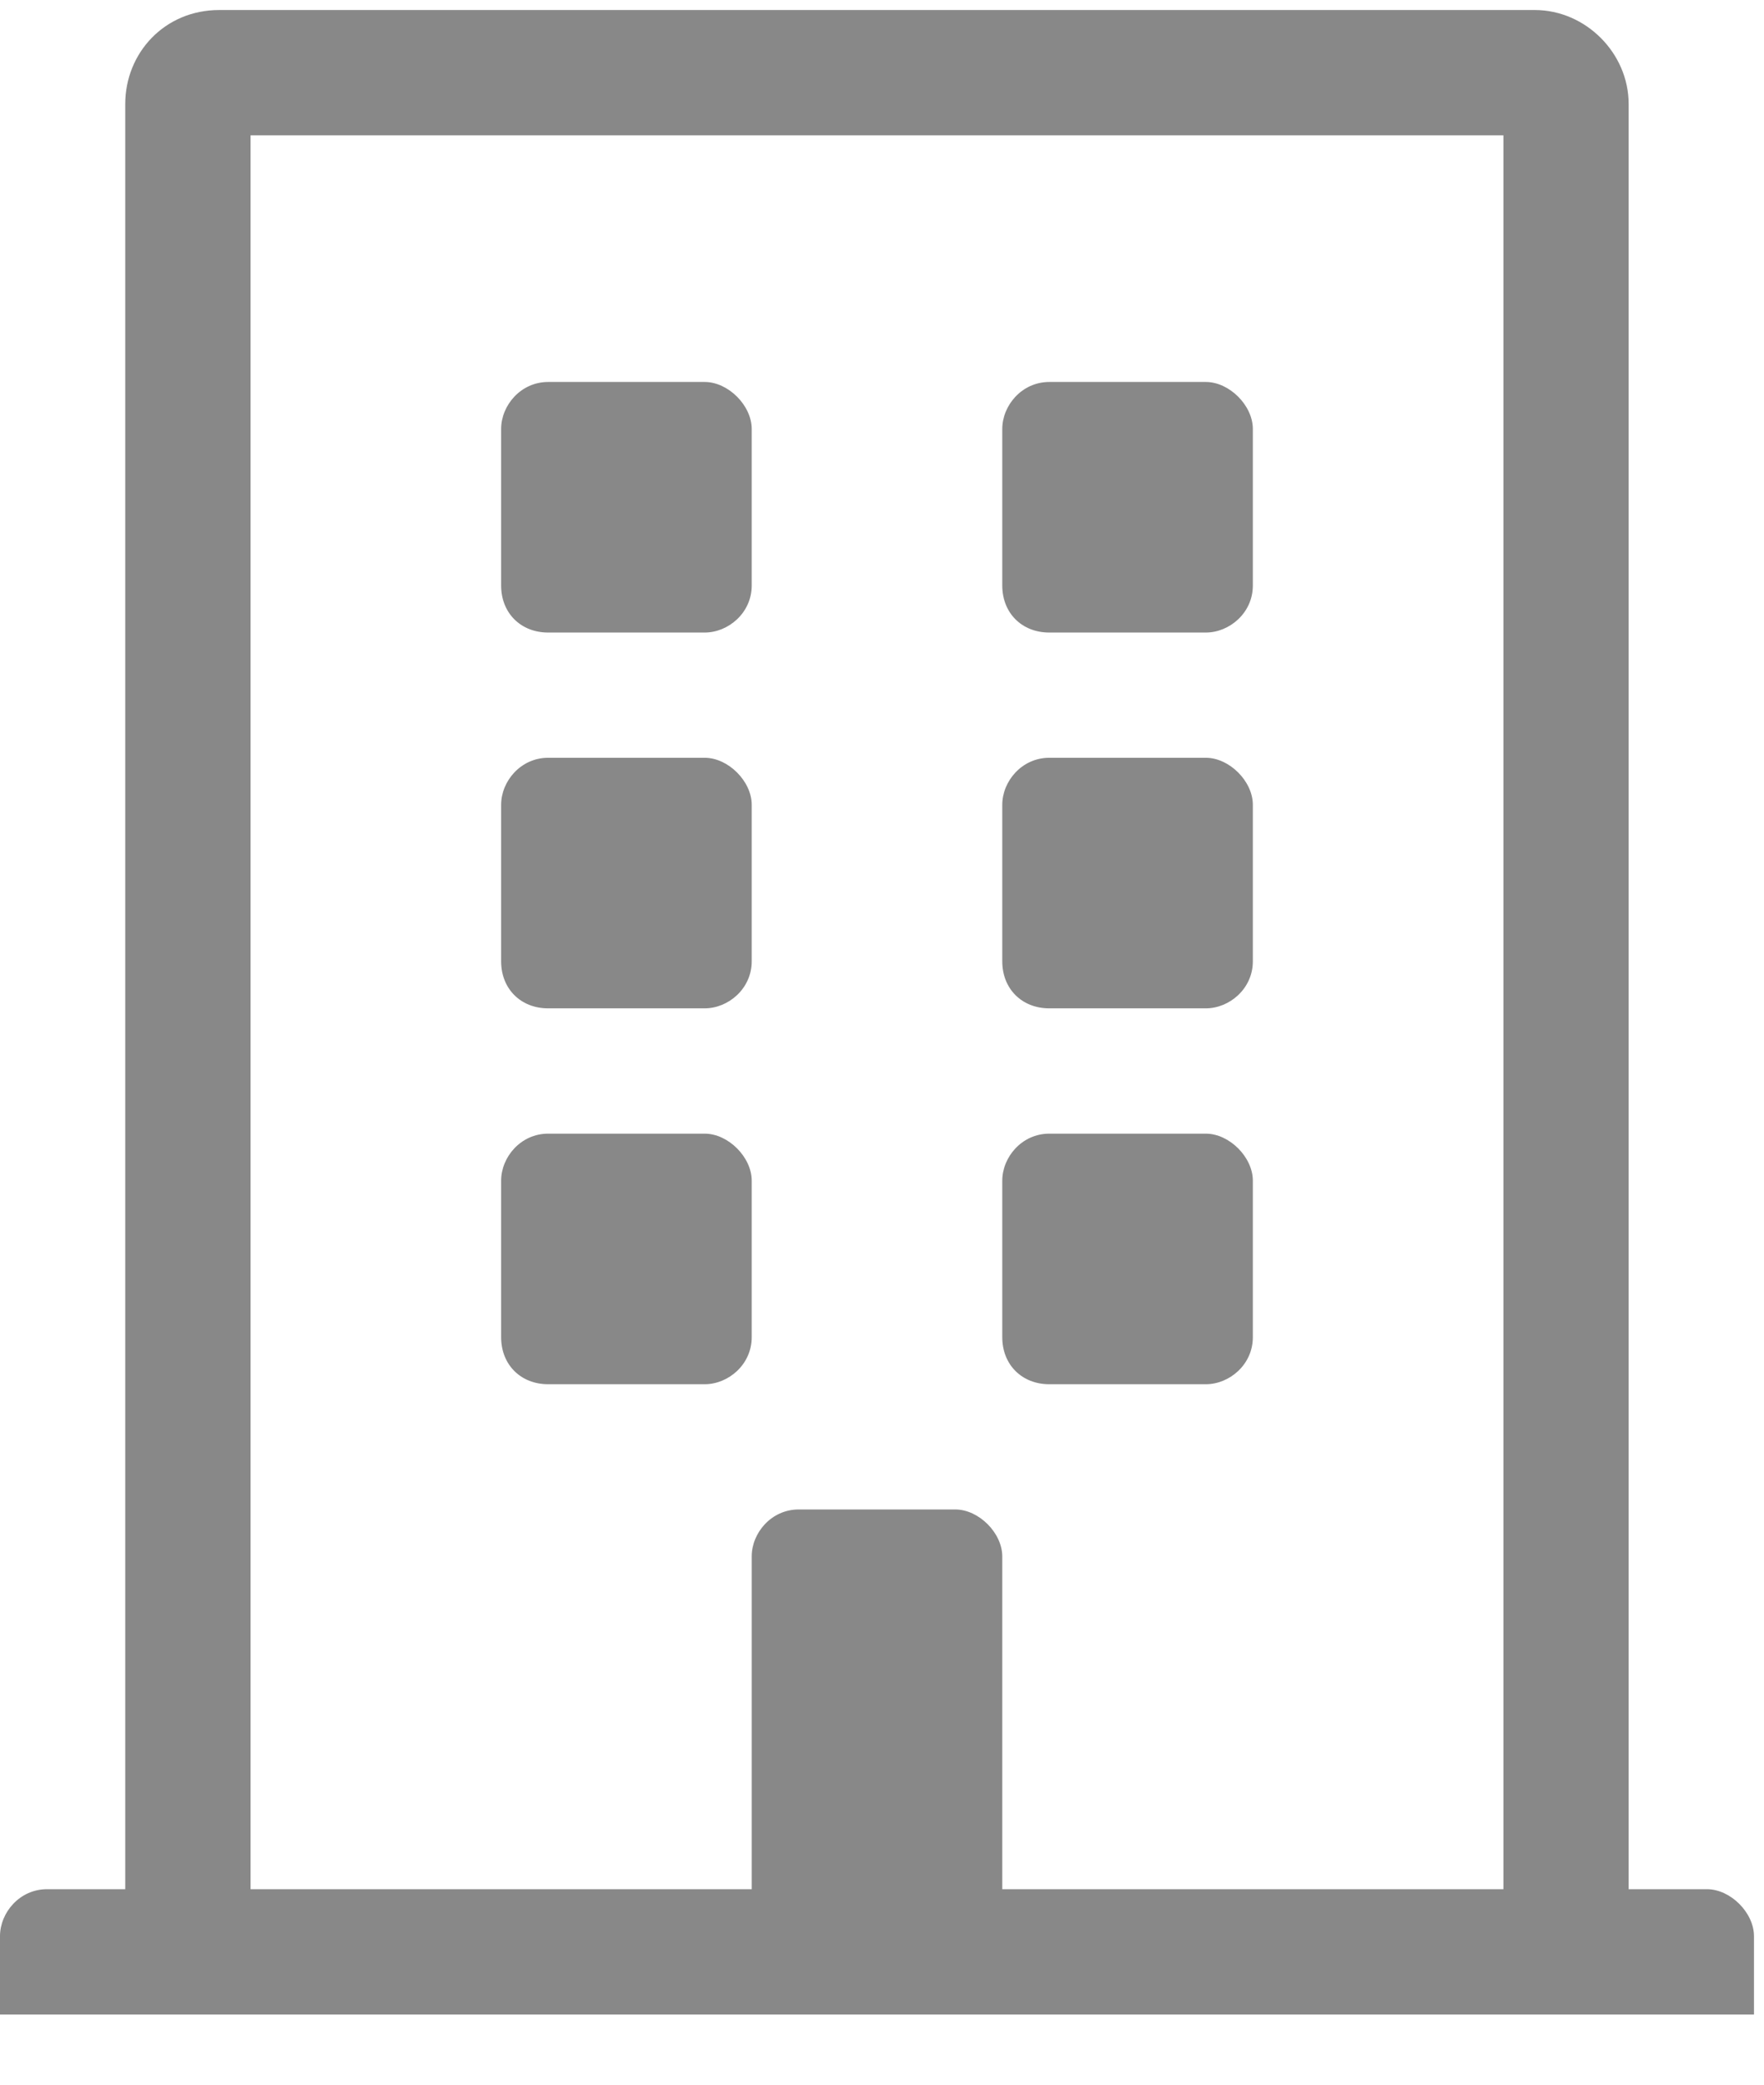 <svg width="22" height="26" viewBox="0 0 22 26" fill="none" xmlns="http://www.w3.org/2000/svg">
<path d="M9.375 5.35C9.375 5.057 9.082 4.764 8.789 4.764H6.836C6.494 4.764 6.25 5.057 6.25 5.35V7.303C6.25 7.645 6.494 7.889 6.836 7.889H8.789C9.082 7.889 9.375 7.645 9.375 7.303V5.35ZM15.039 4.764H13.086C12.744 4.764 12.5 5.057 12.5 5.35V7.303C12.5 7.645 12.744 7.889 13.086 7.889H15.039C15.332 7.889 15.625 7.645 15.625 7.303V5.35C15.625 5.057 15.332 4.764 15.039 4.764ZM8.789 9.451H6.836C6.494 9.451 6.25 9.744 6.25 10.037V11.99C6.25 12.332 6.494 12.576 6.836 12.576H8.789C9.082 12.576 9.375 12.332 9.375 11.99V10.037C9.375 9.744 9.082 9.451 8.789 9.451ZM15.039 9.451H13.086C12.744 9.451 12.5 9.744 12.5 10.037V11.99C12.5 12.332 12.744 12.576 13.086 12.576H15.039C15.332 12.576 15.625 12.332 15.625 11.99V10.037C15.625 9.744 15.332 9.451 15.039 9.451ZM8.789 14.139H6.836C6.494 14.139 6.25 14.432 6.25 14.725V16.678C6.25 17.02 6.494 17.264 6.836 17.264H8.789C9.082 17.264 9.375 17.02 9.375 16.678V14.725C9.375 14.432 9.082 14.139 8.789 14.139ZM15.039 14.139H13.086C12.744 14.139 12.5 14.432 12.5 14.725V16.678C12.5 17.02 12.744 17.264 13.086 17.264H15.039C15.332 17.264 15.625 17.02 15.625 16.678V14.725C15.625 14.432 15.332 14.139 15.039 14.139ZM21.875 24.148C21.875 23.855 21.582 23.562 21.289 23.562H20.312V1.297C20.312 0.662 19.775 0.125 19.141 0.125H2.734C2.051 0.125 1.562 0.662 1.562 1.297V23.562H0.586C0.244 23.562 0 23.855 0 24.148V25.125H21.875V24.148ZM18.75 23.562H12.5V19.412C12.5 19.119 12.207 18.826 11.914 18.826H9.961C9.619 18.826 9.375 19.119 9.375 19.412V23.562H3.125V1.688H18.75V23.562Z" fill="#888888"/>
</svg>
